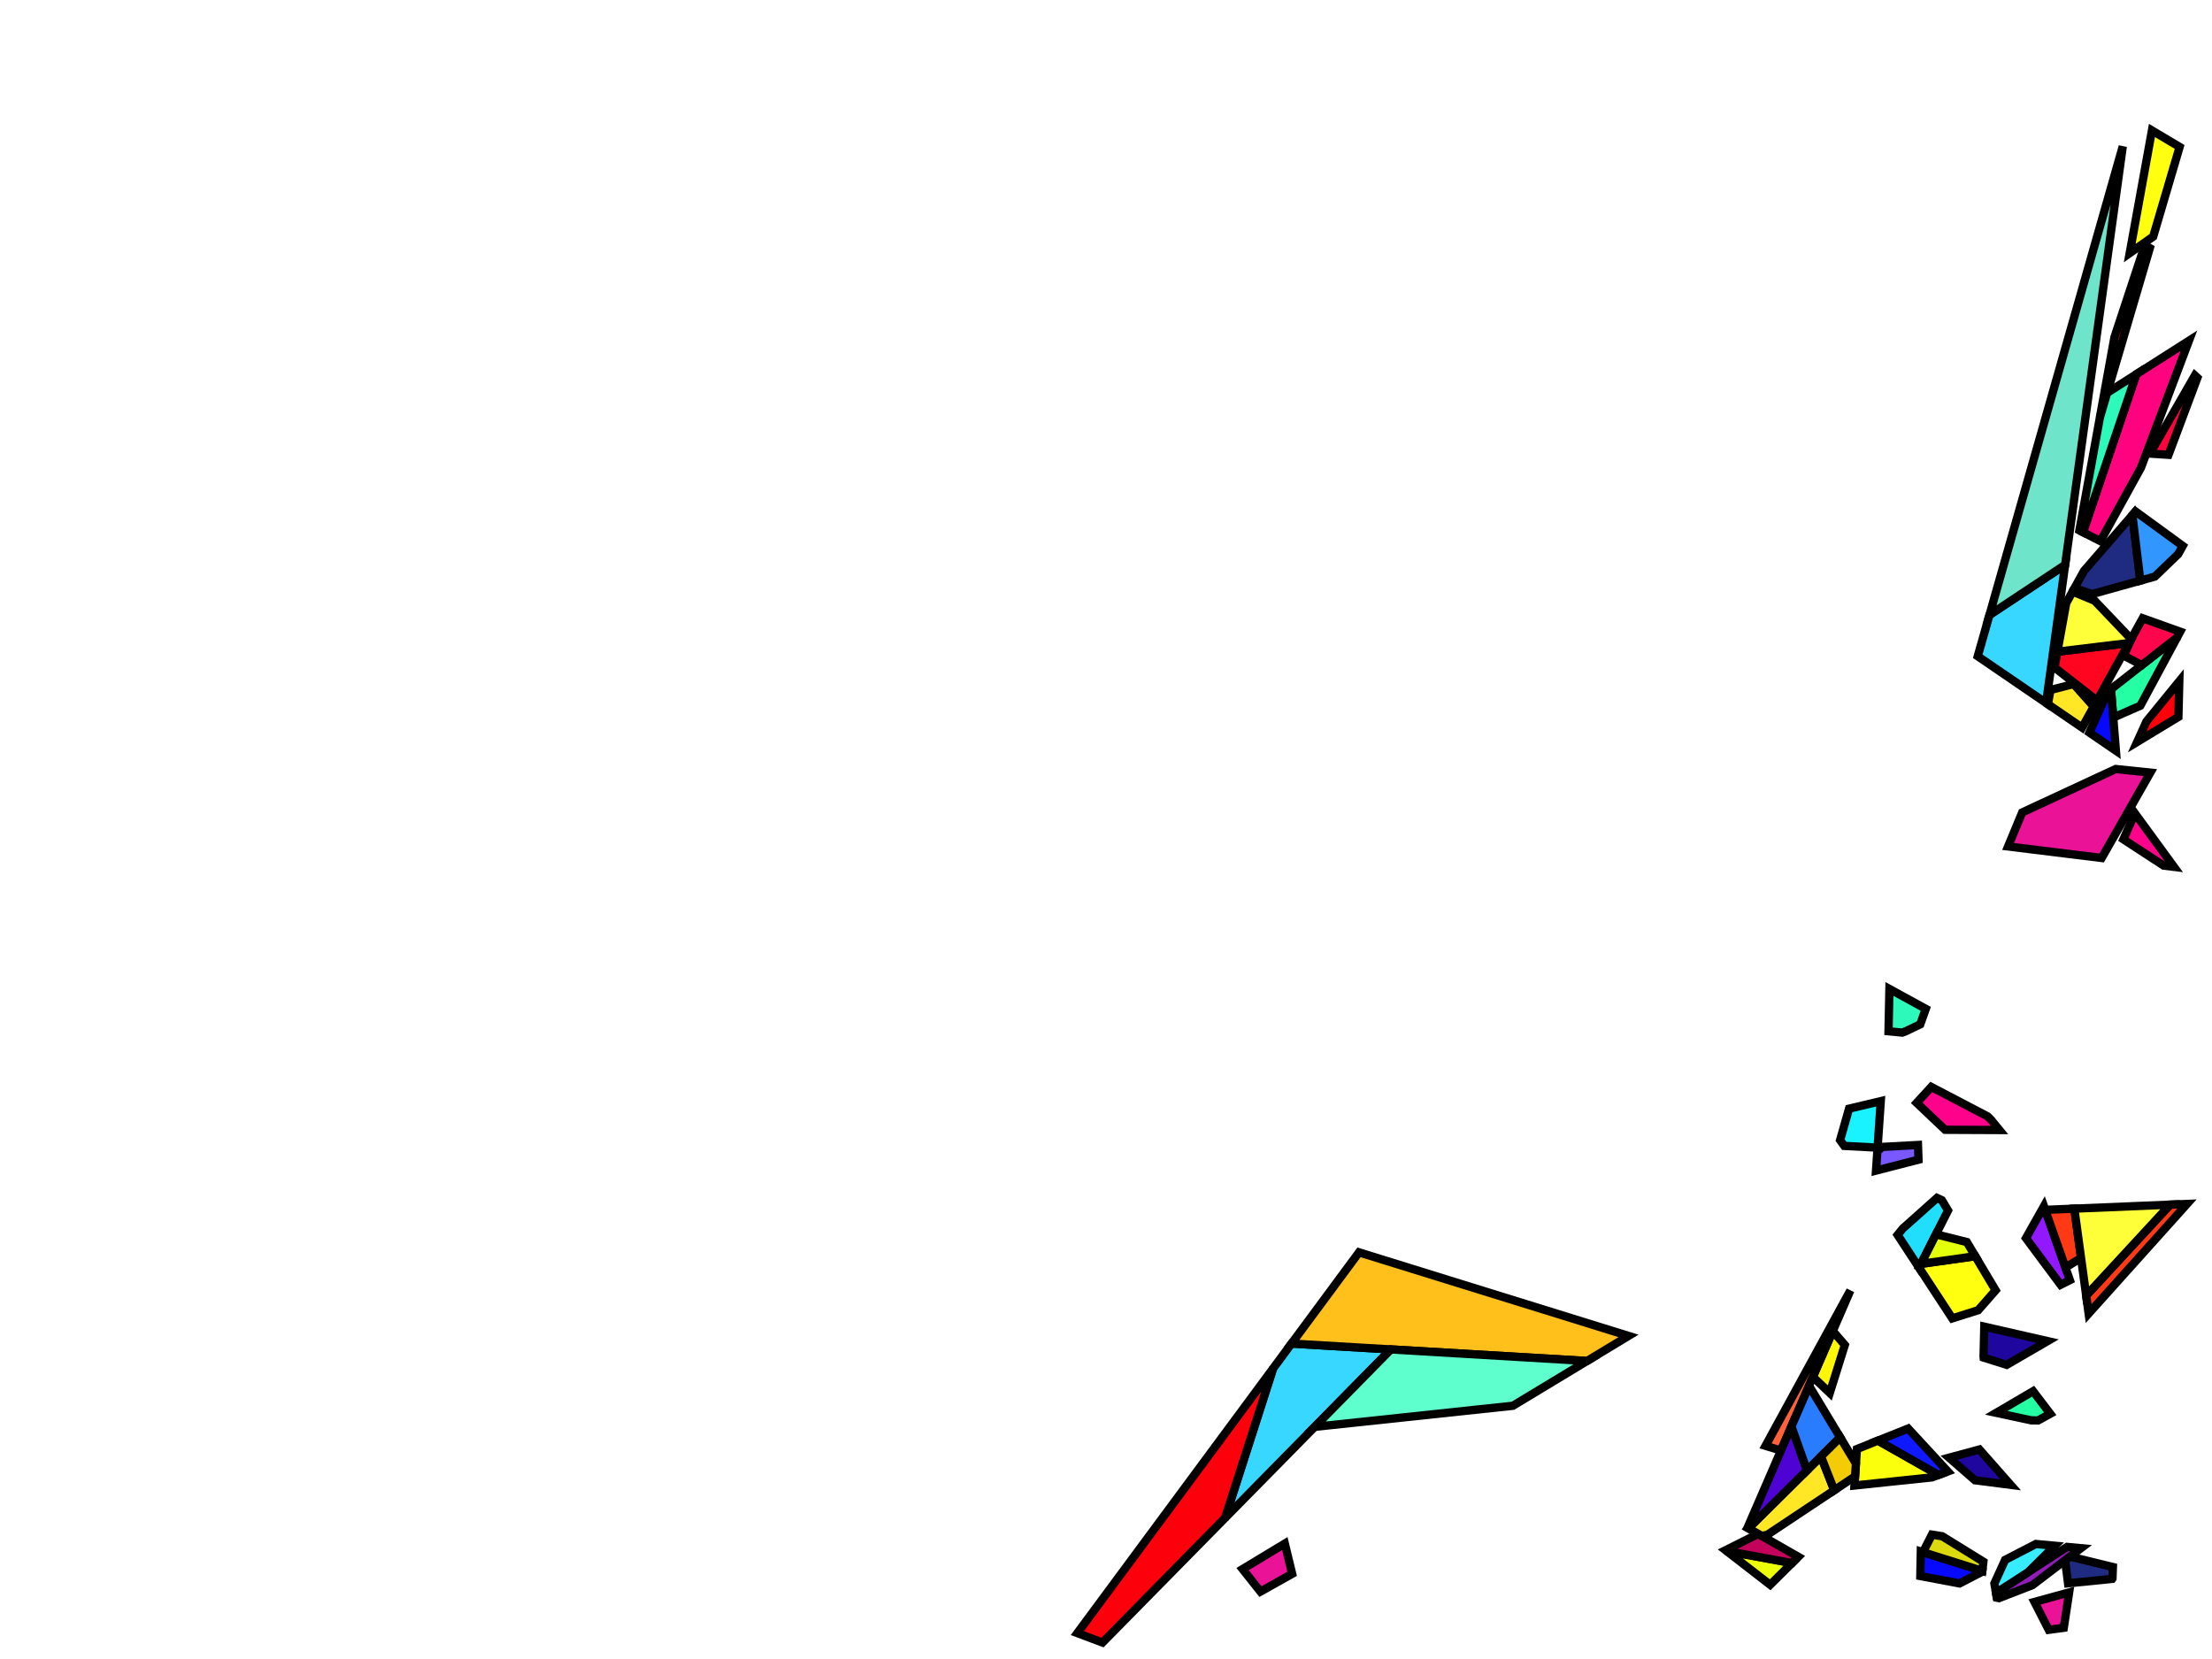 <?xml version="1.0" encoding="iso-8859-1" standalone="no"?>
<!DOCTYPE svg PUBLIC "-//W3C//DTD SVG 1.0//EN" "http://www.w3.org/TR/2001/REC-SVG-20010904/DTD/svg10.dtd">
<svg xmlns="http://www.w3.org/2000/svg" width="800" height="600">
<path style="fill:rgb(0, 0, 0);fill-opacity:0.0;fill-rule:evenodd;stroke:rgb(0, 0, 0);stroke-width:0.0;" d="M 0, 600 L 800, 600 L 800, 0 L 0, 0 z "/>
<path style="fill:rgb(56, 215, 255);fill-opacity:1.0;fill-rule:evenodd;stroke:rgb(0, 0, 0);stroke-width:3.0;" d="M 503.027, 488.039 L 443.078, 548.974 L 460.428, 494.934 L 467.095, 485.921 z "/>
<path style="fill:rgb(56, 215, 255);fill-opacity:1.0;fill-rule:evenodd;stroke:rgb(0, 0, 0);stroke-width:3.0;" d="M 740.003, 254.246 L 715.277, 237.341 L 719.521, 222.42 L 746.883, 204.298 z "/>
<path style="fill:rgb(110, 228, 202);fill-opacity:1.0;fill-rule:evenodd;stroke:rgb(0, 0, 0);stroke-width:3.0;" d="M 746.883, 204.298 L 719.521, 222.42 L 767.729, 52.94 z "/>
<path style="fill:rgb(146, 25, 255);fill-opacity:1.0;fill-rule:evenodd;stroke:rgb(0, 0, 0);stroke-width:3.0;" d="M 748.59, 462.981 L 745.252, 464.651 L 732.712, 447.8 L 739.215, 436.252 z "/>
<path style="fill:rgb(121, 89, 255);fill-opacity:1.0;fill-rule:evenodd;stroke:rgb(0, 0, 0);stroke-width:3.0;" d="M 693.853, 419.414 L 678.486, 423.36 L 678.965, 416.36 L 680.774, 414.795 L 693.668, 414.096 z "/>
<path style="fill:rgb(30, 6, 159);fill-opacity:1.0;fill-rule:evenodd;stroke:rgb(0, 0, 0);stroke-width:3.0;" d="M 740.533, 485.027 L 725.755, 493.609 L 717.423, 490.992 L 717.386, 490.604 L 717.648, 479.806 z "/>
<path style="fill:rgb(30, 6, 159);fill-opacity:1.0;fill-rule:evenodd;stroke:rgb(0, 0, 0);stroke-width:3.0;" d="M 727.151, 537.009 L 714.276, 535.352 L 704.911, 527.194 L 715.872, 524.223 z "/>
<path style="fill:rgb(255, 255, 16);fill-opacity:1.0;fill-rule:evenodd;stroke:rgb(0, 0, 0);stroke-width:3.0;" d="M 788.291, 53.145 L 778.735, 85.57 L 770.238, 91.534 L 778.282, 47.182 z "/>
<path style="fill:rgb(237, 255, 8);fill-opacity:1.0;fill-rule:evenodd;stroke:rgb(0, 0, 0);stroke-width:3.0;" d="M 648.109, 565.306 L 640.204, 573.157 L 624.459, 560.956 z "/>
<path style="fill:rgb(194, 2, 91);fill-opacity:1.0;fill-rule:evenodd;stroke:rgb(0, 0, 0);stroke-width:3.0;" d="M 650.388, 563.042 L 648.109, 565.306 L 624.459, 560.956 L 624.074, 560.657 L 635.877, 554.75 z "/>
<path style="fill:rgb(234, 18, 150);fill-opacity:1.0;fill-rule:evenodd;stroke:rgb(0, 0, 0);stroke-width:3.0;" d="M 746.395, 588.702 L 740.949, 589.438 L 735.799, 579.361 L 748.335, 575.912 z "/>
<path style="fill:rgb(234, 18, 150);fill-opacity:1.0;fill-rule:evenodd;stroke:rgb(0, 0, 0);stroke-width:3.0;" d="M 467.324, 569.191 L 455.853, 575.627 L 449.398, 567.481 L 464.671, 558.253 z "/>
<path style="fill:rgb(234, 18, 150);fill-opacity:1.0;fill-rule:evenodd;stroke:rgb(0, 0, 0);stroke-width:3.0;" d="M 777.695, 279.43 L 760.097, 310.301 L 726.252, 306.134 L 731.361, 293.833 L 765.17, 278.123 z "/>
<path style="fill:rgb(255, 246, 10);fill-opacity:1.0;fill-rule:evenodd;stroke:rgb(0, 0, 0);stroke-width:3.0;" d="M 667.203, 486.427 L 661.766, 503.789 L 655.66, 497.962 L 662.844, 481.384 z "/>
<path style="fill:rgb(37, 255, 163);fill-opacity:1.0;fill-rule:evenodd;stroke:rgb(0, 0, 0);stroke-width:3.0;" d="M 774.077, 255.232 L 764.284, 259.526 L 763.46, 249.262 L 787.364, 230.557 z "/>
<path style="fill:rgb(37, 255, 163);fill-opacity:1.0;fill-rule:evenodd;stroke:rgb(0, 0, 0);stroke-width:3.0;" d="M 741.494, 511.3 L 737.114, 513.716 L 734.65, 513.694 L 721.977, 510.963 L 735.299, 503.152 z "/>
<path style="fill:rgb(237, 27, 13);fill-opacity:1.0;fill-rule:evenodd;stroke:rgb(0, 0, 0);stroke-width:3.0;" d="M 759.453, 151.003 L 764.714, 121.994 L 774.62, 91.972 L 777.847, 88.584 z "/>
<path style="fill:rgb(30, 43, 128);fill-opacity:1.0;fill-rule:evenodd;stroke:rgb(0, 0, 0);stroke-width:3.0;" d="M 774.083, 209.992 L 756.656, 214.852 L 750.262, 212.711 L 753.707, 206.471 L 771.209, 186.275 z "/>
<path style="fill:rgb(30, 43, 128);fill-opacity:1.0;fill-rule:evenodd;stroke:rgb(0, 0, 0);stroke-width:3.0;" d="M 764.158, 566.736 L 764.005, 570.871 L 763.898, 571.022 L 747.937, 572.615 L 746.874, 564.287 L 748.629, 562.952 z "/>
<path style="fill:rgb(255, 0, 10);fill-opacity:1.0;fill-rule:evenodd;stroke:rgb(0, 0, 0);stroke-width:3.0;" d="M 787.848, 259.285 L 772.94, 268.328 L 776.3, 260.926 L 788.174, 246.364 z "/>
<path style="fill:rgb(148, 27, 187);fill-opacity:1.0;fill-rule:evenodd;stroke:rgb(0, 0, 0);stroke-width:3.0;" d="M 752.607, 559.925 L 735.03, 573.3 L 722.924, 577.995 L 722.181, 577.837 L 721.886, 576.102 L 747.602, 559.459 z "/>
<path style="fill:rgb(255, 5, 76);fill-opacity:1.0;fill-rule:evenodd;stroke:rgb(0, 0, 0);stroke-width:3.0;" d="M 788.494, 228.457 L 787.364, 230.557 L 774.596, 240.548 L 768.125, 237.124 L 771.016, 230.666 L 774.929, 223.602 z "/>
<path style="fill:rgb(255, 97, 58);fill-opacity:1.0;fill-rule:evenodd;stroke:rgb(0, 0, 0);stroke-width:3.0;" d="M 644.112, 524.614 L 638.531, 522.905 L 669.201, 466.713 z "/>
<path style="fill:rgb(255, 2, 140);fill-opacity:1.0;fill-rule:evenodd;stroke:rgb(0, 0, 0);stroke-width:3.0;" d="M 786.249, 313.52 L 782.519, 313.061 L 767.956, 303.565 L 772.107, 294.155 z "/>
<path style="fill:rgb(255, 2, 140);fill-opacity:1.0;fill-rule:evenodd;stroke:rgb(0, 0, 0);stroke-width:3.0;" d="M 718.824, 403.742 L 720.027, 404.923 L 723.114, 408.689 L 703.476, 408.6 L 693.199, 398.857 L 698.476, 393.111 z "/>
<path style="fill:rgb(255, 5, 32);fill-opacity:1.0;fill-rule:evenodd;stroke:rgb(0, 0, 0);stroke-width:3.0;" d="M 758.424, 253.401 L 743.054, 241.418 L 744.094, 235.684 L 769.955, 232.581 z "/>
<path style="fill:rgb(7, 9, 255);fill-opacity:1.0;fill-rule:evenodd;stroke:rgb(0, 0, 0);stroke-width:3.0;" d="M 765.247, 271.505 L 755.666, 264.955 L 762.277, 250.188 L 763.46, 249.262 z "/>
<path style="fill:rgb(7, 9, 255);fill-opacity:1.0;fill-rule:evenodd;stroke:rgb(0, 0, 0);stroke-width:3.0;" d="M 716.935, 568.13 L 716.9, 568.427 L 708.681, 572.67 L 694.512, 569.992 L 694.688, 561.136 z "/>
<path style="fill:rgb(255, 192, 27);fill-opacity:1.0;fill-rule:evenodd;stroke:rgb(0, 0, 0);stroke-width:3.0;" d="M 588.97, 483.151 L 573.957, 492.222 L 467.095, 485.921 L 491.502, 452.927 z "/>
<path style="fill:rgb(25, 243, 255);fill-opacity:1.0;fill-rule:evenodd;stroke:rgb(0, 0, 0);stroke-width:3.0;" d="M 679.054, 415.059 L 667.024, 414.435 L 665.503, 412.33 L 668.736, 400.965 L 680.206, 398.24 z "/>
<path style="fill:rgb(255, 2, 128);fill-opacity:1.0;fill-rule:evenodd;stroke:rgb(0, 0, 0);stroke-width:3.0;" d="M 774.301, 169.164 L 759.646, 195.711 L 753.339, 192.477 L 772.618, 135.362 L 791.662, 123.228 z "/>
<path style="fill:rgb(45, 249, 187);fill-opacity:1.0;fill-rule:evenodd;stroke:rgb(0, 0, 0);stroke-width:3.0;" d="M 696.485, 364.868 L 694.487, 370.456 L 689.3, 372.944 L 687.964, 373.456 L 683.011, 372.975 L 683.332, 357.667 z "/>
<path style="fill:rgb(45, 249, 187);fill-opacity:1.0;fill-rule:evenodd;stroke:rgb(0, 0, 0);stroke-width:3.0;" d="M 753.339, 192.477 L 752.05, 191.817 L 759.453, 151.003 L 762.084, 142.073 L 772.618, 135.362 z "/>
<path style="fill:rgb(252, 255, 11);fill-opacity:1.0;fill-rule:evenodd;stroke:rgb(0, 0, 0);stroke-width:3.0;" d="M 701.096, 533.428 L 698.729, 534.313 L 670.687, 537.254 L 671.59, 524.069 L 679.194, 521.02 z "/>
<path style="fill:rgb(15, 25, 255);fill-opacity:1.0;fill-rule:evenodd;stroke:rgb(0, 0, 0);stroke-width:3.0;" d="M 704.443, 532.178 L 701.096, 533.428 L 679.194, 521.02 L 690.101, 516.646 z "/>
<path style="fill:rgb(255, 57, 19);fill-opacity:1.0;fill-rule:evenodd;stroke:rgb(0, 0, 0);stroke-width:3.0;" d="M 755.382, 475.056 L 754.496, 468.556 L 784.858, 435.682 L 790.954, 435.429 z "/>
<path style="fill:rgb(255, 57, 19);fill-opacity:1.0;fill-rule:evenodd;stroke:rgb(0, 0, 0);stroke-width:3.0;" d="M 752.642, 454.966 L 746.988, 458.412 L 739.673, 437.558 L 750.208, 437.121 z "/>
<path style="fill:rgb(33, 223, 252);fill-opacity:1.0;fill-rule:evenodd;stroke:rgb(0, 0, 0);stroke-width:3.0;" d="M 702.321, 434.088 L 704.533, 437.795 L 694.055, 458.473 L 686.296, 446.622 L 688.183, 444.302 L 700.547, 433.252 z "/>
<path style="fill:rgb(50, 150, 255);fill-opacity:1.0;fill-rule:evenodd;stroke:rgb(0, 0, 0);stroke-width:3.0;" d="M 789.423, 197.432 L 787.783, 200.394 L 779.343, 208.526 L 774.083, 209.992 L 771.209, 186.275 L 772.336, 184.974 z "/>
<path style="fill:rgb(220, 217, 14);fill-opacity:1.0;fill-rule:evenodd;stroke:rgb(0, 0, 0);stroke-width:3.0;" d="M 702.429, 555.606 L 717.316, 564.811 L 716.935, 568.13 L 695.469, 561.382 L 698.706, 555.022 z "/>
<path style="fill:rgb(252, 0, 12);fill-opacity:1.0;fill-rule:evenodd;stroke:rgb(0, 0, 0);stroke-width:3.0;" d="M 443.078, 548.974 L 398.731, 594.05 L 389.638, 590.628 L 460.428, 494.934 z "/>
<path style="fill:rgb(94, 255, 204);fill-opacity:1.0;fill-rule:evenodd;stroke:rgb(0, 0, 0);stroke-width:3.0;" d="M 573.957, 492.222 L 547.162, 508.412 L 475.478, 516.041 L 503.027, 488.039 z "/>
<path style="fill:rgb(255, 231, 38);fill-opacity:1.0;fill-rule:evenodd;stroke:rgb(0, 0, 0);stroke-width:3.0;" d="M 663.383, 538.971 L 639.148, 555.099 L 637.139, 555.471 L 632.348, 552.733 L 658.58, 526.752 z "/>
<path style="fill:rgb(255, 231, 38);fill-opacity:1.0;fill-rule:evenodd;stroke:rgb(0, 0, 0);stroke-width:3.0;" d="M 757.227, 255.562 L 753.025, 263.149 L 740.648, 254.687 L 741.582, 249.535 L 749.964, 247.384 z "/>
<path style="fill:rgb(79, 2, 212);fill-opacity:1.0;fill-rule:evenodd;stroke:rgb(0, 0, 0);stroke-width:3.0;" d="M 653.517, 531.766 L 632.348, 552.733 L 632.011, 552.541 L 647.896, 515.881 z "/>
<path style="fill:rgb(42, 124, 255);fill-opacity:1.0;fill-rule:evenodd;stroke:rgb(0, 0, 0);stroke-width:3.0;" d="M 665.536, 519.862 L 653.517, 531.766 L 647.896, 515.881 L 654.268, 501.174 z "/>
<path style="fill:rgb(255, 255, 57);fill-opacity:1.0;fill-rule:evenodd;stroke:rgb(0, 0, 0);stroke-width:3.0;" d="M 754.496, 468.556 L 750.208, 437.121 L 784.858, 435.682 z "/>
<path style="fill:rgb(255, 255, 57);fill-opacity:1.0;fill-rule:evenodd;stroke:rgb(0, 0, 0);stroke-width:3.0;" d="M 757.571, 217.271 L 770.769, 231.112 L 769.955, 232.581 L 744.094, 235.684 L 747.281, 218.111 L 749.581, 213.946 z "/>
<path style="fill:rgb(54, 237, 255);fill-opacity:1.0;fill-rule:evenodd;stroke:rgb(0, 0, 0);stroke-width:3.0;" d="M 743.126, 559.043 L 733.489, 568.593 L 721.886, 576.102 L 721.302, 572.674 L 725.184, 564.151 L 736.307, 558.408 z "/>
<path style="fill:rgb(243, 204, 6);fill-opacity:1.0;fill-rule:evenodd;stroke:rgb(0, 0, 0);stroke-width:3.0;" d="M 671.231, 529.307 L 670.912, 533.961 L 663.383, 538.971 L 658.58, 526.752 L 665.536, 519.862 z "/>
<path style="fill:rgb(255, 3, 60);fill-opacity:1.0;fill-rule:evenodd;stroke:rgb(0, 0, 0);stroke-width:3.0;" d="M 794.719, 136.625 L 784.273, 164.479 L 777.572, 164.058 L 793.799, 135.79 z "/>
<path style="fill:rgb(255, 255, 15);fill-opacity:1.0;fill-rule:evenodd;stroke:rgb(0, 0, 0);stroke-width:3.0;" d="M 721.742, 466.649 L 715.424, 473.867 L 706.058, 476.806 L 694.055, 458.473 L 694.756, 457.091 L 714.389, 454.321 z "/>
<path style="fill:rgb(228, 255, 11);fill-opacity:1.0;fill-rule:evenodd;stroke:rgb(0, 0, 0);stroke-width:3.0;" d="M 711.335, 449.2 L 714.389, 454.321 L 694.756, 457.091 L 700.169, 446.407 z "/>
</svg>